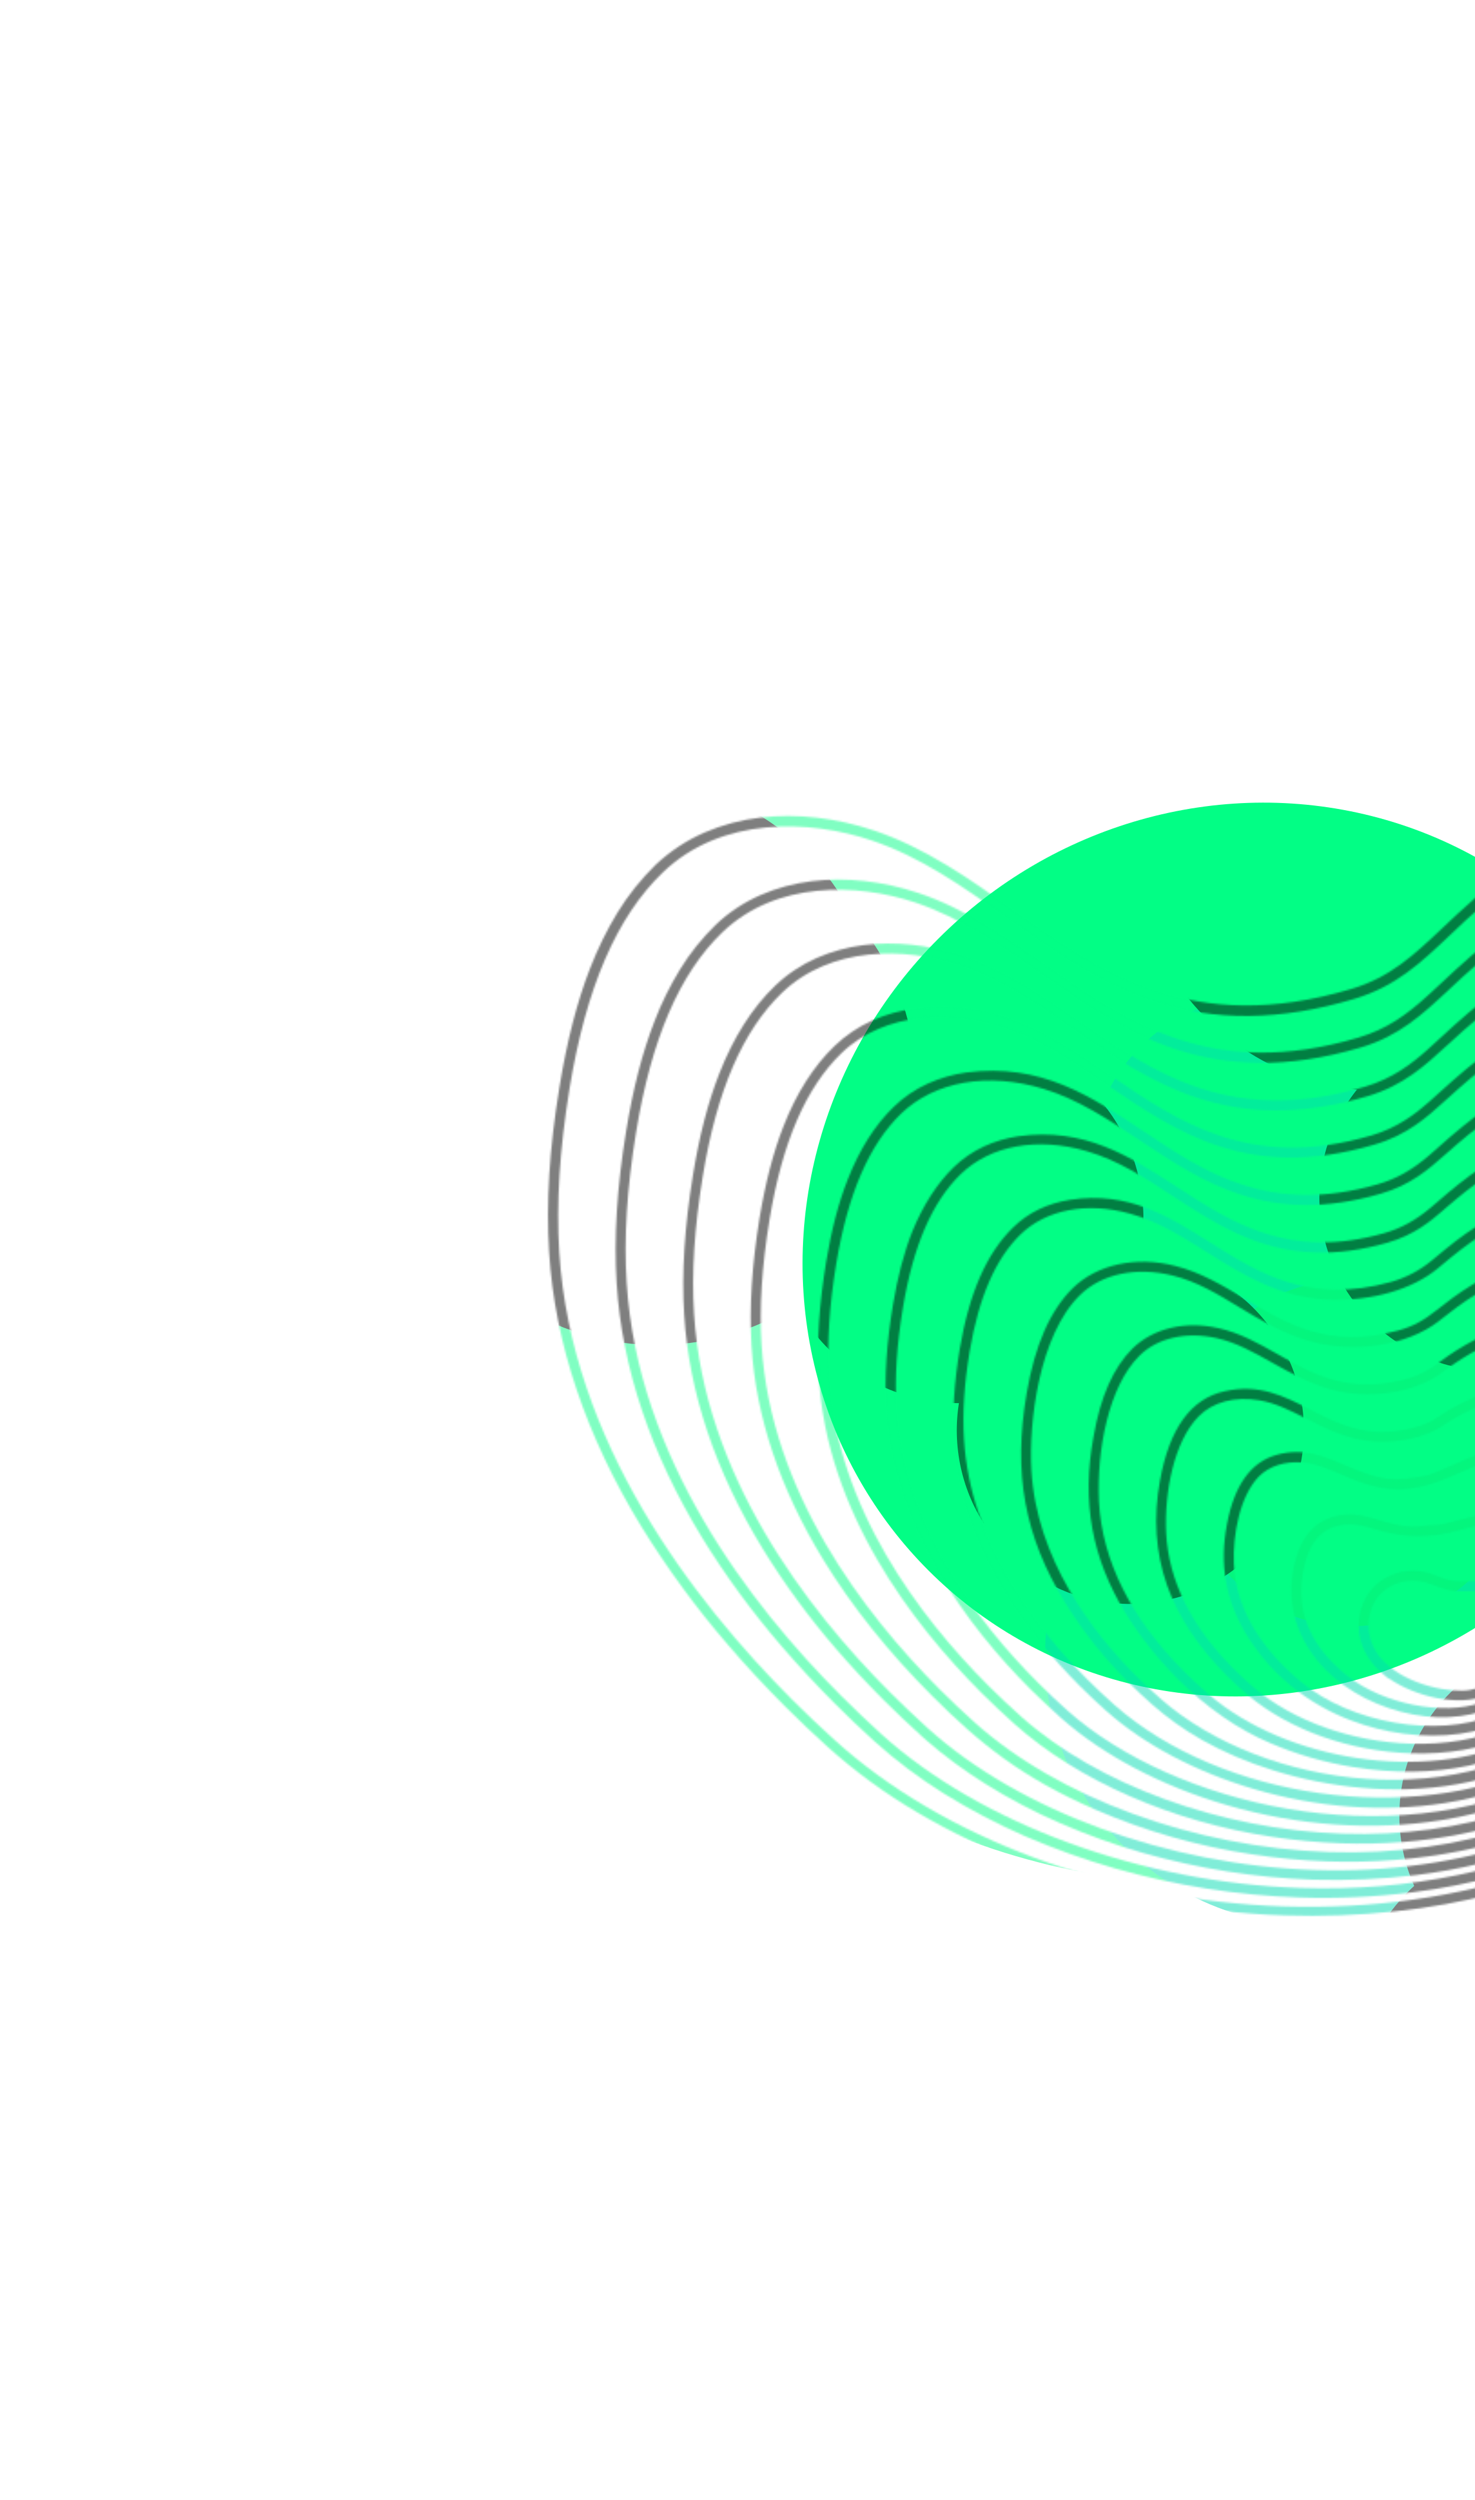 <svg width="813" height="1378" viewBox="0 0 813 1378" fill="none" xmlns="http://www.w3.org/2000/svg">
<g filter="url(#filter0_f_1_1821)">
<ellipse rx="242.428" ry="250.201" transform="matrix(0.707 0.707 0.707 -0.707 688.666 688.682)" fill="#02FE85"/>
</g>
<g opacity="0.5">
<mask id="mask0_1_1821" style="mask-type:alpha" maskUnits="userSpaceOnUse" x="302" y="430" width="798" height="626">
<path fill-rule="evenodd" clip-rule="evenodd" d="M846.457 904.805C843.882 917.374 833.399 928.896 819.732 934.256C803.604 941.038 779.551 934.848 765.409 924.978L765.409 925.237L763.074 923.289C761.646 922.121 760.543 921.147 759.115 919.719C751.717 912.321 748.074 902.724 749.033 892.81C749.863 883.803 754.388 875.773 761.51 870.987C769.992 865.23 780.749 864.079 790.476 867.981L791.773 868.501L792.139 868.643C796.008 870.148 799.462 871.491 804.803 871.436C817.505 871.194 830.533 872.314 839.684 881.464C845.914 887.565 848.324 895.929 846.457 904.805ZM788.409 873.033C780.498 869.911 771.361 870.871 764.498 875.527C757.829 880.12 754.21 887.503 754.352 896.317C754.492 903.705 757.352 910.32 762.999 915.966C776.303 929.27 800.352 933.127 810.071 931.456C812.598 931.005 815.189 930.231 817.586 929.263C830.152 924.095 838.952 914.645 841.076 903.955C842.557 896.763 840.604 890.15 835.671 885.218C830.414 879.961 821.985 877.098 811.292 877.018C809.023 876.95 807.209 876.948 805.718 877.01L805.606 877.009C800.437 876.938 798.195 876.907 788.409 873.033Z" fill="url(#paint0_linear_1_1821)"/>
<path fill-rule="evenodd" clip-rule="evenodd" d="M778.917 944.957C815.997 951.879 843.192 933.77 856.321 914.54C868.868 896.152 870.847 874.314 861.364 859.006C859.935 856.671 858.117 854.465 855.976 852.323C852.666 849.013 848.838 846.092 845.075 843.364L843.583 842.261C843.413 842.158 843.243 842.02 843.063 841.875C842.901 841.743 842.73 841.605 842.545 841.481L842.451 841.411C837.139 837.39 829.792 831.83 812.531 835.672C809.71 836.273 807.243 836.913 804.975 837.501L804.972 837.502L804.964 837.504C804.318 837.672 803.689 837.835 803.072 837.992C794.863 840.381 792.562 840.438 790.23 840.497L790.049 840.501C788.753 840.5 787.456 840.498 785.448 840.819C775.729 842.361 767.884 840.082 760.298 837.803L760.073 837.737C753.932 835.938 748.096 834.228 741.693 834.731C726.4 835.877 716.693 845.714 713.024 864.05C708.84 884.718 715.154 904.752 730.925 920.523C743.19 932.789 760.247 941.432 778.917 944.957ZM839.635 845.949C840.414 846.598 841.127 847.183 841.971 847.767L843.073 848.611C845.604 850.494 848.134 852.377 850.405 854.519L851.184 855.298C860.464 864.578 863.917 877.35 860.761 891.28C856.123 912.012 838.651 930.523 816.173 938.463C795.315 945.693 762.447 939.102 742.984 923.91C740.064 921.637 737.404 919.236 735.002 916.834C720.076 901.908 714.478 884.531 718.469 865.224C721.688 849.156 729.259 841.195 742.155 840.241C747.495 839.808 752.716 841.325 758.347 842.961L758.879 843.115C780.944 849.64 795.338 845.819 806.952 842.737L807.226 842.664C816.879 840.02 824.588 838.022 833.926 842.053C835.728 842.843 837.335 844.122 838.916 845.38C839.065 845.498 839.213 845.616 839.361 845.733L839.512 845.853L839.635 845.949Z" fill="url(#paint1_linear_1_1821)"/>
<path fill-rule="evenodd" clip-rule="evenodd" d="M882.019 892.476C871.88 918.061 850.458 939.742 824.744 950.4C808.486 956.923 787.037 958.384 765.838 954.272C748.919 950.943 724.345 942.678 703.383 921.716C697.282 915.616 691.829 908.738 687.217 901.279C675.59 882.274 671.997 862.243 676.309 840.02C680.297 818.638 689.482 805.819 703.54 801.885C718.44 797.628 730.308 802.765 740.813 807.316L741.267 807.511C762.602 816.678 768.499 816.233 784.114 813.597C786.965 813.083 789.103 812.503 791.305 811.469C792.73 810.823 794.154 810.177 795.644 809.595L799.725 807.851C819.09 798.74 841.374 791.383 858.892 805.924C859.411 806.314 859.801 806.703 860.32 807.222C861.553 808.455 862.592 809.753 863.63 811.051C863.73 811.17 863.828 811.288 863.925 811.405L864.572 812.186C864.758 812.412 864.944 812.637 865.134 812.866C865.259 813.016 865.385 813.167 865.513 813.322C867.136 815.203 868.629 816.826 870.186 818.383C874.989 823.445 879.078 827.793 882.849 836.223C890.065 852.759 889.834 872.72 882.019 892.476ZM866.724 822.818C866.286 822.347 865.856 821.885 865.46 821.423L865.459 821.422C864.615 820.449 863.772 819.476 862.993 818.438C861.305 816.362 859.617 814.285 857.605 812.274C853.581 808.25 847.483 803.575 836.594 803.171C824.799 802.896 814.954 807.159 804.526 811.746L804.23 811.874C790.85 817.649 777.056 823.603 758.523 819.46C751.562 817.932 745.527 815.356 739.574 812.815L739.135 812.628C732.067 809.572 725.258 806.646 718.063 806.053C708.276 805.197 699.466 808.036 693.771 813.861C683.416 824.605 679.428 845.727 680.098 861.93C681.033 882.022 690.262 900.959 707.525 918.222C710.576 921.272 713.82 924.258 717.389 927.179C744.704 949.706 791.961 957.872 822.728 945.407C849.544 934.297 871.286 910.607 879.415 883.658C885.285 864.159 883.315 845.621 873.834 831.35C872.396 829.141 870.63 827.166 868.895 825.226L868.892 825.224L868.887 825.218C868.587 824.882 868.287 824.547 867.991 824.213C867.577 823.735 867.147 823.273 866.725 822.819L866.724 822.818Z" fill="url(#paint2_linear_1_1821)"/>
<path fill-rule="evenodd" clip-rule="evenodd" d="M777.78 966.343C743.754 965.194 711.009 953.548 688.041 934.462C684.018 931.087 680.189 927.517 676.555 923.882L675.841 923.169C660.33 907.658 649.419 891.052 643.303 873.804C636.927 855.649 635.604 836.204 639.399 815.924C644.544 787.286 656.511 770.777 675.041 766.784C694.013 762.5 707.637 769.448 722.046 776.797L722.365 776.96C737.866 784.953 753.885 793.076 777.791 787.212C780.965 786.374 786.861 784.762 790.422 782.369C798.192 777.065 808.163 770.857 828.245 764.275C840.294 760.144 852.089 760.29 862.465 764.711C868.171 767.182 873.75 771.078 878.877 776.205C882.057 779.385 885.108 783.083 888.16 787.3C903.68 809.421 909.553 838.464 903.954 867.037C898.163 896.97 880.767 923.971 855 943.248C847.62 948.812 839.655 953.532 831.235 957.279C816.079 963.868 797.548 966.954 777.78 966.343ZM875.059 779.894C862.079 766.914 847.751 763.589 830.132 769.397C810.763 775.786 801.115 781.8 793.604 786.845C787.388 791.114 767.437 798.085 745.783 792.611C736.253 790.2 728.016 785.976 720.039 781.882L719.749 781.735C711.165 777.369 703.01 773.222 693.972 771.736C680.618 769.514 668.503 772.673 660.737 780.569C646.952 794.483 641.742 822.797 642.745 844.769C644.077 871.213 656.685 896.506 680.114 919.934C683.683 923.503 687.447 927.008 691.47 930.384C712.817 948.495 744.978 959.946 777.514 961.028C796.633 961.638 814.451 958.617 828.959 952.286C836.991 948.667 844.697 944.206 851.689 938.902C907.302 897.436 911.55 829.588 883.628 790.534C880.965 786.318 877.979 782.814 875.059 779.894Z" fill="url(#paint3_linear_1_1821)"/>
<path fill-rule="evenodd" clip-rule="evenodd" d="M790.057 753.139C785.201 756.438 779.955 758.828 774.254 760.246C743.157 768.369 723.31 757.194 704.176 746.345L704.14 746.324C693.451 740.29 683.343 734.583 671.428 731.977C653.211 727.869 635.589 732.121 624.198 743.253C613.649 753.802 606.607 769.67 602.749 791.83C596.123 827.66 601.74 858.646 620.512 889.326C628.372 901.975 638.24 914.432 649.013 925.205C664.848 941.04 682.558 953.314 700.196 960.726C714.722 966.968 730.023 971.396 745.71 973.881C768.398 977.542 789.85 977.247 809.546 973.127C830.797 968.62 850.162 959.509 866.929 946.117C882.013 934.148 894.76 919.843 904.782 903.33C914.094 887.919 920.681 871.337 924.286 853.714C927.763 837.128 928.322 820.214 925.772 803.425C922.368 779.57 911.254 756.289 896.132 741.167C879.518 724.553 859.486 720.183 836.555 728.317C811.8 737.096 800.072 745.765 790.655 752.726L790.446 752.881L790.057 753.139ZM892.314 745.245C896.727 749.658 900.883 755.108 904.78 761.335C937.85 820.81 920.457 896.742 863.488 942.029C855.008 948.822 845.618 954.577 835.709 959.165C785.061 982.166 708.895 970.719 665.94 933.589C661.333 929.629 656.92 925.475 652.831 921.387C623.367 891.923 607.51 860.404 605.715 827.543C604.445 799.868 610.812 764.297 628.027 747.211C637.8 737.439 653.608 733.832 670.269 737.419C681.343 739.83 691.127 745.343 701.493 751.183L701.526 751.202L702.737 751.873C712.22 757.128 722.053 762.577 733.432 765.763C753.66 771.365 778.283 768.029 793.239 757.616L794.21 756.904C803.209 750.241 814.475 741.961 838.313 733.569C859.041 726.21 877.193 730.123 892.314 745.245Z" fill="url(#paint4_linear_1_1821)"/>
<path fill-rule="evenodd" clip-rule="evenodd" d="M685.794 715.614C673.919 708.504 661.653 701.16 647.79 697.725C626.266 692.122 604.626 696.887 591.294 709.96C578.803 722.321 570.469 741.299 565.904 767.799C558.318 812.118 564.653 846.67 587.127 883.382C596.741 898.95 608.232 913.418 621.212 926.398L622.315 927.501C638.994 944.05 654.565 956.645 680.829 968.023C734.068 990.845 817.813 999.645 878.534 949.179C911.872 921.681 935.215 883.282 944.424 841.104C950.349 814.282 950.052 786.932 943.407 761.907C937.543 739.734 926.952 720.082 913.453 706.583C907.288 700.418 900.735 695.678 893.926 692.622C879.076 685.926 862.485 685.904 844.542 692.554C816.233 702.936 802.747 713.528 791.946 722.011L791.505 722.357C785.29 727.274 779.398 730.96 770.522 733.346C732.429 743.662 708.819 729.501 685.987 715.73L685.794 715.614ZM595.188 713.854C607.161 702.011 626.339 698.019 646.501 703.038C659.727 706.296 671.143 713.182 683.142 720.522C694.883 727.602 706.947 734.878 721.146 738.98C745.848 746.208 775.33 741.777 792.809 728.321L794.104 727.286L794.324 727.114C805.73 718.162 818.753 707.942 846.364 697.741C854.59 694.577 863.143 693.033 871.892 693.24C885.632 693.648 898.862 699.888 910.154 711.18C932.09 733.116 944.587 771.889 942.699 812.327C940.307 863.782 916.264 910.929 874.963 944.961C806.993 1001.38 696.602 985.867 640.085 936.599C635.284 932.445 630.676 928.096 626.263 923.683C601.472 898.892 571.28 858.992 568.491 810.252C566.963 783.614 572.795 735.858 595.188 713.854Z" fill="url(#paint5_linear_1_1821)"/>
<path fill-rule="evenodd" clip-rule="evenodd" d="M766.856 706.51C775.018 704.188 782.466 700.245 789.004 694.875C789.49 694.454 789.991 694.05 790.493 693.646C790.995 693.241 791.497 692.837 791.982 692.416C804.411 682.064 820.012 669.189 852.658 656.791C873.386 648.913 892.505 648.875 909.625 656.675C917.277 660.186 924.608 665.316 931.227 671.935C959.329 700.037 980.603 759.366 964.691 828.495C959.409 851.819 950.626 874.101 938.471 894.693C897.35 964.629 838.34 987.166 796.159 993.782C762.401 998.985 726.104 996.342 691.028 985.989C659.259 976.613 630.528 961.472 610.088 943.233L609.309 942.584C604.443 938.235 599.705 933.756 595.227 929.278C565.439 899.49 529.145 851.675 525.758 793.278C524.895 778.177 525.974 761.911 528.995 743.574C534.201 712.668 543.827 690.711 558.39 676.538C566.674 668.384 577.23 663.279 589.736 661.287C622.004 656.406 643.993 670.241 667.15 684.855L667.162 684.862C694.012 701.747 721.579 719.083 766.856 706.51ZM562.348 680.497C548.692 693.893 539.583 714.814 534.505 744.554C531.484 762.502 530.469 778.314 531.332 793.027C534.651 849.674 570.036 896.321 599.175 925.46C604.043 930.327 609.105 935.13 614.425 939.804C673.149 991.538 778.224 1006.27 848.754 972.728C896.422 949.851 934.467 905.057 953.12 849.671C970.418 798.496 968.01 744.961 946.63 702.87C940.912 691.845 934.353 682.698 927.149 675.494L927.085 675.429C914.884 663.228 900.682 656.793 884.997 656.252C875.47 655.915 865.168 657.78 854.545 661.913C822.741 673.988 807.657 686.476 795.487 696.569C794.97 697.022 794.452 697.442 793.934 697.863C793.416 698.283 792.898 698.704 792.38 699.157C778.462 710.609 757.019 716.865 733.493 716.379C705.374 715.433 684.751 702.451 664.844 689.919L664.824 689.907L664.274 689.562C650.598 680.986 637.704 672.9 622.669 668.85C599.134 662.272 576.457 666.648 562.348 680.497Z" fill="url(#paint6_linear_1_1821)"/>
<path fill-rule="evenodd" clip-rule="evenodd" d="M542.32 631.863C536.232 634.706 530.534 638.587 525.68 643.311C516.49 652.242 508.859 664.156 502.852 678.729C498.266 690.324 494.785 703.67 492.15 719.415C488.679 740.408 487.474 758.876 488.469 776.052C492.45 842.422 533.874 896.918 567.945 930.99C573.397 936.312 579.107 941.764 584.947 946.957C607.983 967.403 640.281 984.428 676.07 994.847C715.49 1006.31 756.453 1009.22 794.422 1003.18C842.241 995.596 908.893 969.83 955.186 890.309C968.828 867.062 978.709 841.994 984.829 815.755C993.076 780.9 993.675 745.256 986.566 712.647C980.239 683.41 967.825 657.663 951.598 640.143C950.625 639.04 949.651 638.066 948.613 637.028C941.864 630.279 934.014 624.759 925.324 620.599C915.726 616.308 905.094 613.96 894.595 614.075C883.707 614.19 872.304 616.507 860.645 621.028C823.918 635.299 806.7 650.052 792.912 661.893C792.163 662.516 791.445 663.139 790.735 663.756C789.971 664.419 789.217 665.073 788.445 665.71C780.289 672.569 772.194 677.029 763.124 679.609C710.715 694.507 679.254 674.049 648.832 654.24L648.726 654.171C622.623 637.245 597.862 621.188 561.301 626.251C554.757 627.214 548.343 629.084 542.32 631.863ZM529.509 647.14C545.884 631.284 571.8 626.525 599.031 634.469C616.342 639.483 631.002 649.095 646.505 659.292C669.144 674.035 692.496 689.232 724.773 690.314C737.476 690.72 750.564 688.924 764.687 684.925C779.587 680.669 788.65 672.904 795.252 667.21L796.353 666.24L796.553 666.068C810.113 654.45 827.017 639.966 862.661 626.15C894.336 613.816 922.859 619.04 944.989 641.17C953.621 649.802 961.283 660.96 967.848 674.384C1017.5 776.721 961.783 927.842 855.18 979.542C765.092 1023.16 646.711 994.482 588.636 943.009C582.926 937.946 577.345 932.624 572.088 927.367C538.665 893.944 497.956 840.55 494.108 775.866C493.112 759.079 494.318 740.999 497.725 720.459C503.445 686.313 513.847 662.413 529.509 647.14Z" fill="url(#paint7_linear_1_1821)"/>
<path fill-rule="evenodd" clip-rule="evenodd" d="M793.518 631.693C791.641 633.44 789.829 634.993 788.016 636.546C778.501 644.763 769.758 649.741 759.393 652.708C699.793 669.865 664.569 646.42 630.513 623.625L630.23 623.436C601.209 604.087 573.749 585.78 532.737 591.085C525.35 592.111 518.224 594.176 511.423 597.212C504.493 600.378 498.147 604.647 492.711 609.953C482.355 619.92 473.819 633.388 467.361 649.84C462.195 662.795 458.327 677.696 455.37 695.449C451.514 719.034 450.117 739.771 451.31 758.956C455.82 833.233 502.503 894.542 540.858 932.897L541.053 933.092C546.829 938.868 552.929 944.579 559.223 950.226C594.198 981.448 646.012 1004.14 701.24 1012.38C713.751 1014.28 726.455 1015.46 739.093 1015.93C784.721 1017.55 827.936 1008.99 864.205 991.284C906.69 970.475 945.005 933.198 972.16 886.055C987.095 860.217 998.268 832.3 1005.16 803.211C1011.8 775.676 1014.29 747.358 1012.43 719.099C1010.52 691.423 1004.26 665.75 993.793 643.118C987.227 628.786 979.433 616.591 970.541 606.792C969.243 605.365 967.945 603.937 966.582 602.574C959.118 595.111 950.555 589.137 941.087 584.587C930.387 579.582 918.458 577.103 906.663 577.216C894.479 577.329 881.781 580.033 868.761 585.135C827.987 601.306 808.95 618.089 793.628 631.596L793.518 631.693ZM562.911 946.149C556.682 940.566 550.517 934.79 544.741 929.014C507.1 891.373 461.326 831.232 456.948 758.64C455.821 739.909 457.089 719.56 460.945 696.364C467.372 657.877 479.065 630.868 496.67 613.783C515.18 595.921 544.596 590.777 575.328 600.152C594.472 606.042 610.741 616.86 628.012 628.345L628.548 628.701C663.311 651.839 699.29 675.786 761.085 657.895C777.462 653.191 787.428 644.401 796.226 636.64L796.247 636.622L797.283 635.716L797.419 635.596C812.349 622.481 830.999 606.097 870.842 590.322C906.273 576.308 938.167 582.055 963.088 606.977C973.018 616.906 981.72 629.88 988.87 645.444C1032.62 740.32 997.875 875.916 909.778 954.147C865.763 993.36 806.944 1012.85 739.864 1010.62C672.784 1008.39 604.959 983.666 562.911 946.149Z" fill="url(#paint8_linear_1_1821)"/>
<path fill-rule="evenodd" clip-rule="evenodd" d="M787.587 607.381C779.884 614.175 770.043 621.68 755.921 625.808C689.065 645.287 649.689 618.467 611.546 592.361L611.314 592.203C579.354 570.441 549.098 549.839 504.366 555.854C496.202 556.88 488.233 559.137 480.72 562.497C472.948 565.986 466.02 570.707 459.936 576.531C448.48 587.598 438.974 602.426 431.87 620.692C426.187 635.072 421.933 651.657 418.655 671.289C414.414 697.466 412.955 720.471 414.216 741.665C416.603 780.813 429.879 820.494 453.653 859.413C469.438 885.293 489.693 910.597 513.835 934.739C540.249 961.153 563.412 979.785 603.552 997.274C631.242 1009.3 660.353 1017.57 690.171 1022.02C703.784 1024.11 717.655 1025.43 731.46 1025.9C782.272 1027.66 830.412 1018.07 870.76 998.098C917.131 975.35 959.07 934.06 988.939 881.866C1005.43 853.438 1017.7 822.735 1025.43 790.731C1032.91 760.411 1035.84 729.307 1034.18 698.131C1032.45 667.539 1025.93 639.274 1014.88 614.242C1007.73 598.16 999.22 584.473 989.418 573.377L989.238 573.182C987.68 571.5 986.178 569.878 984.616 568.316C976.179 559.879 966.837 553.255 956.85 548.575C944.982 543.05 931.758 540.31 918.731 540.486C905.316 540.662 891.192 543.623 876.877 549.372C832.014 567.406 811.151 586.179 794.376 601.272L794.059 601.557C792.118 603.369 789.787 605.44 787.587 607.381ZM551.626 565.836C572.892 572.605 590.991 584.879 610.063 597.867L610.071 597.873C648.601 624.107 688.366 651.182 757.483 630.865C775.493 625.705 786.561 615.675 796.335 606.81L797.565 605.71C814.07 590.762 834.719 572.191 879.023 554.365C894.18 548.294 908.952 545.463 922.887 545.936C944.793 546.744 964.248 555.455 980.862 572.069C992.284 583.491 1002.03 598.411 1010.02 616.504C1056.18 721.169 1017.25 870.823 921.448 957.274C873.356 1000.69 806.18 1023.22 732.23 1020.72C658.28 1018.22 583.518 990.83 537.251 949.353C530.633 943.382 524.143 937.281 517.978 931.115C475.859 888.996 424.761 821.978 419.789 741.284C418.464 720.544 419.923 697.927 424.165 672.139C431.234 629.376 444.219 599.387 463.83 580.425C488.23 556.934 525.172 557.503 551.626 565.836Z" fill="url(#paint9_linear_1_1821)"/>
<path fill-rule="evenodd" clip-rule="evenodd" d="M1056.12 677.099C1057.66 711.126 1054.27 745.145 1045.89 778.186C1037.32 813.106 1023.89 846.529 1005.98 877.677C979.147 924.496 946.081 961.456 907.686 987.262C871.103 1011.9 828.351 1027.4 780.66 1033.42C761.869 1035.73 742.751 1036.55 723.826 1036C692.198 1034.92 660.629 1029.89 630.157 1021.29C614.597 1016.86 599.165 1011.27 584.315 1004.83C570.113 998.654 556.234 991.376 543.066 983.127C531.585 975.917 520.557 967.866 510.369 958.973L507.839 956.701C500.766 950.275 493.822 943.72 487.202 937.1L487.008 936.905C477.792 927.69 469.03 918.28 460.916 908.872C445.986 891.612 432.35 873.058 420.398 853.599C394.286 810.918 379.774 767.541 377.122 724.634C375.664 701.431 377.314 676.157 382.005 647.324C385.539 625.748 390.245 607.543 396.445 591.738C404.259 571.723 414.606 555.406 427.226 543.304C433.893 536.897 441.598 531.788 450.018 528.041C458.308 524.423 467.054 522.037 475.996 520.883C493.103 518.703 511.641 520.673 529.601 526.466C553.523 534.169 574.249 548.533 594.384 562.488L594.772 562.756C635.948 591.253 678.499 620.701 752.254 598.972C767.543 594.456 778.095 586.37 787.093 578.281C789.552 576.081 792.012 573.881 794.536 571.487C812.789 554.662 835.573 533.695 884.929 513.673C900.604 507.344 916.024 503.995 930.865 503.821C945.252 503.582 959.708 506.648 972.743 512.693C983.509 517.763 993.564 524.841 1002.65 533.927C1004.6 535.874 1006.54 537.951 1008.43 540.092C1019.14 552.356 1028.43 567.599 1035.97 585.496C1047.74 612.927 1054.45 643.72 1056.12 677.099ZM527.923 531.649C498.746 522.146 457.915 521.312 430.991 547.198C409.438 567.972 395.097 601.004 387.385 648.174C382.758 676.554 381.108 701.438 382.565 724.253C388.067 812.724 444.358 886.49 490.631 932.763C497.316 939.447 504.324 946.067 511.462 952.558C561.882 998.059 643.517 1027.92 724.532 1030.62C806.324 1033.33 880.366 1008.35 933.053 960.337C1036.49 865.73 1079.55 701.953 1031.05 587.563C1022.53 567.526 1011.75 550.92 999.091 538.264C980.79 519.963 959.195 510.277 934.955 509.465C919.66 508.926 903.527 512.079 887.139 518.731C842.188 536.945 820.178 555.32 798.107 575.704L797.136 576.546C785.485 587.288 773.381 598.353 753.817 604.159C677.568 626.671 633.91 596.475 591.744 567.252C570.985 552.836 551.265 539.199 527.923 531.649Z" fill="url(#paint10_linear_1_1821)"/>
<path fill-rule="evenodd" clip-rule="evenodd" d="M1077.93 656.196C1079.41 691.972 1075.51 728.843 1066.35 765.771C1056.94 803.477 1042.35 839.75 1023.02 873.488C1003.04 908.392 977.873 940.049 948.358 967.357C925.704 988.324 899.351 1005.46 870.14 1018.19C842.03 1030.46 811.257 1038.78 778.534 1042.95C757.929 1045.51 736.932 1046.52 716.128 1045.78C681.842 1044.63 647.81 1039.2 614.745 1029.82C597.888 1025 581.094 1018.95 564.947 1012C549.513 1005.24 534.466 997.308 520.196 988.474C506.704 980.03 493.859 970.421 482.049 959.776C474.457 952.96 467.124 945.886 460.05 938.812L459.92 938.682C449.731 928.493 440.06 918.046 431.102 907.664C414.874 888.847 400.004 868.671 387.013 847.525C358.628 801.018 342.814 753.88 339.897 707.343C338.307 682.066 340.019 654.524 345.16 623.164C349.016 599.579 354.108 579.82 360.825 562.719C364.57 552.874 369.288 543.353 374.784 534.353C380.215 525.417 386.815 517.26 394.322 509.882C401.571 502.893 409.924 497.396 419.186 493.325C428.189 489.385 437.712 486.87 447.496 485.653C466.158 483.345 486.382 485.577 505.963 492.085C531.916 500.682 554.363 516.371 576.15 531.599L576.727 532.003C621.512 563.339 667.884 595.785 748.717 571.877C764.394 567.232 775.271 559.341 786.793 548.858C788.248 547.545 789.704 546.192 791.213 544.79C792.455 543.636 793.733 542.449 795.078 541.222L795.142 541.157C814.948 522.649 839.608 499.677 893.304 477.651C909.627 470.934 925.694 467.327 941.183 466.895C956.153 466.332 971.387 469.14 985.264 474.862C998.233 480.324 1010.3 488.507 1021.07 499.28C1022.82 501.032 1024.58 502.914 1026.26 504.731C1038.6 518.488 1049.06 535.936 1057.44 556.362C1069.41 586.45 1076.39 619.966 1077.93 656.196ZM1016.09 502.578C1006.48 492.973 995.324 485.44 982.873 480.109C971.784 475.492 960.051 472.948 948.06 472.607C931.08 472.065 913.262 475.475 895.191 482.903C842.507 504.498 818.291 527.101 798.829 545.266L798.713 545.375L798.518 545.569L798.153 545.908C783.681 559.354 771.158 570.989 750.215 577.258C666.835 601.882 619.551 568.763 573.782 536.705L573.685 536.638C551.109 520.793 529.702 505.857 504.22 497.332C472.255 486.724 427.665 485.495 398.151 513.841C374.592 536.491 359.024 572.568 350.605 624.079C345.528 655.115 343.816 682.268 345.406 707.027C351.502 803.471 412.987 883.984 463.608 934.605C470.682 941.678 478.21 948.818 485.737 955.698C540.31 1005.09 628.884 1037.62 716.833 1040.53C776.46 1042.56 833.346 1030.84 881.465 1006.86C904.457 995.423 925.758 980.741 944.658 963.399C1057.8 859.084 1103.96 685.072 1052.13 558.688C1042.9 536.122 1031.01 517.505 1016.87 503.357L1016.09 502.578Z" fill="url(#paint11_linear_1_1821)"/>
<path fill-rule="evenodd" clip-rule="evenodd" d="M388.419 458.805C398.199 454.606 408.499 451.833 419.062 450.616C439.279 448.182 461.123 450.74 482.26 457.898C494.969 462.193 507.939 468.432 522.014 476.942C534.39 484.404 546.509 493.03 558.174 501.334L558.211 501.36L558.317 501.435C606.809 535.828 656.881 571.342 744.921 545.041C766.324 538.621 779.119 526.541 795.253 511.309L795.489 511.086L795.54 511.039C816.826 490.921 843.302 465.897 901.226 441.953C918.844 434.719 936.337 430.725 952.992 430.164C969.193 429.539 985.724 432.608 1000.77 438.85C1014.58 444.767 1027.36 453.534 1038.78 464.956C1040.86 467.033 1042.94 469.239 1044.95 471.51C1058.19 486.564 1069.43 505.439 1078.27 527.746C1084.84 544.411 1089.92 561.786 1093.38 579.354C1096.97 597.7 1099.07 616.498 1099.74 635.163C1100.42 654.607 1099.67 674.308 1097.49 693.618C1095.25 713.64 1091.58 733.661 1086.75 753.162C1076.37 793.783 1060.61 832.776 1039.86 869.104C1018.46 906.729 991.613 940.845 960.028 970.484C910.513 1016.62 844.513 1045.37 769.087 1053.43C748.999 1055.61 728.521 1056.36 708.299 1055.68L698.578 1055.28C675.374 1053.95 652.104 1050.87 629.284 1046.05C607.113 1041.35 585.134 1034.9 563.995 1026.84C543.764 1019.16 524.05 1009.8 505.369 998.758C487.857 988.494 471.379 976.417 456.259 962.851C448.213 955.581 440.361 948.117 432.833 940.589C421.67 929.426 411.026 918.005 401.288 906.586C383.762 886.341 367.789 864.413 353.629 841.581C322.969 791.377 305.789 740.413 302.674 690.182C300.951 662.96 302.789 633.086 308.38 599.069C312.557 573.605 318.036 552.161 325.269 533.636C329.402 523.013 334.378 512.715 340.327 503.002C346.211 493.354 353.393 484.485 361.418 476.59C369.379 469.148 378.379 463.133 388.419 458.805ZM1034.12 468.06C1023.87 457.806 1011.93 449.754 998.701 444.032C986.64 438.96 973.869 436.156 960.842 435.814C942.37 435.205 923.127 439.002 903.437 447.14C846.438 470.652 820.289 495.372 799.384 515.24C782.62 531.094 769.352 543.584 746.614 550.487C705.866 562.679 669.509 563.083 635.468 551.694C605.505 541.755 580.374 523.919 556.043 506.651L555.431 506.217L554.584 505.617C530.505 488.564 507.692 472.408 480.647 463.275C446.023 451.561 397.544 449.938 365.442 480.743C339.876 505.27 323.016 544.326 313.89 600.179C308.428 633.807 306.589 663.162 308.247 690.06C314.808 794.476 381.682 881.801 436.586 936.706C444.114 944.234 452.032 951.763 460.143 959.097C519.842 1013.23 612.242 1047.51 707.45 1050.69C806.223 1053.81 894.645 1023.93 956.263 966.461C1077.17 853.602 1127.46 665.856 1073.22 529.683C1063.27 504.847 1050.41 484.35 1034.9 468.839L1034.12 468.06Z" fill="url(#paint12_linear_1_1821)"/>
</mask>
<g mask="url(#mask0_1_1821)">
<g filter="url(#filter1_f_1_1821)">
<circle r="392.19" transform="matrix(0.726 0.688 0.688 -0.726 670.378 646.591)" fill="#02FE85"/>
<circle r="148.73" transform="matrix(0.726 0.688 0.688 -0.726 724.768 912.519)" fill="#02DCB2"/>
<circle r="95.645" transform="matrix(0.726 0.688 0.688 -0.726 696.223 644.605)" fill="#02DCB2"/>
<circle r="95.645" transform="matrix(0.726 0.688 0.688 -0.726 745.075 800.618)" fill="#05EE76"/>
<circle r="95.645" transform="matrix(0.726 0.688 0.688 -0.726 866.985 783.755)" fill="#05EE76"/>
<circle r="95.645" transform="matrix(0.726 0.688 0.688 -0.726 822.88 659.984)" fill="black"/>
<circle r="95.645" transform="matrix(0.726 0.688 0.688 -0.726 866.97 1000.64)" fill="black"/>
<circle r="95.645" transform="matrix(0.726 0.688 0.688 -0.726 623.031 788.351)" fill="black"/>
<circle r="101.594" transform="matrix(0.726 0.688 0.688 -0.726 528.637 671.737)" fill="black"/>
<circle r="101.594" transform="matrix(0.726 0.688 0.688 -0.726 848.009 1114.45)" fill="black"/>
<circle r="136.374" transform="matrix(0.726 0.688 0.688 -0.726 761.326 464.817)" fill="black"/>
<circle r="136.374" transform="matrix(0.726 0.688 0.688 -0.726 347.76 565.876)" fill="black"/>
<circle r="142.781" transform="matrix(0.726 0.688 0.688 -0.726 362.229 598.506)" fill="black"/>
</g>
</g>
</g>
<defs>
<filter id="filter0_f_1_1821" x="0.32" y="0.336" width="1376.69" height="1376.69" filterUnits="userSpaceOnUse" color-interpolation-filters="sRGB">
<feFlood flood-opacity="0" result="BackgroundImageFix"/>
<feBlend mode="normal" in="SourceGraphic" in2="BackgroundImageFix" result="shape"/>
<feGaussianBlur stdDeviation="221" result="effect1_foregroundBlur_1_1821"/>
</filter>
<filter id="filter1_f_1_1821" x="11.385" y="54.4" width="1478.79" height="1361.64" filterUnits="userSpaceOnUse" color-interpolation-filters="sRGB">
<feFlood flood-opacity="0" result="BackgroundImageFix"/>
<feBlend mode="normal" in="SourceGraphic" in2="BackgroundImageFix" result="shape"/>
<feGaussianBlur stdDeviation="100" result="effect1_foregroundBlur_1_1821"/>
</filter>
<linearGradient id="paint0_linear_1_1821" x1="1040.91" y1="942.784" x2="429.555" y2="673.059" gradientUnits="userSpaceOnUse">
<stop stop-color="#FC5050"/>
<stop offset="0.56" stop-color="#7E4CA8"/>
<stop offset="1" stop-color="#0048FF"/>
</linearGradient>
<linearGradient id="paint1_linear_1_1821" x1="1040.91" y1="942.784" x2="429.555" y2="673.059" gradientUnits="userSpaceOnUse">
<stop stop-color="#FC5050"/>
<stop offset="0.56" stop-color="#7E4CA8"/>
<stop offset="1" stop-color="#0048FF"/>
</linearGradient>
<linearGradient id="paint2_linear_1_1821" x1="1040.91" y1="942.784" x2="429.555" y2="673.059" gradientUnits="userSpaceOnUse">
<stop stop-color="#FC5050"/>
<stop offset="0.56" stop-color="#7E4CA8"/>
<stop offset="1" stop-color="#0048FF"/>
</linearGradient>
<linearGradient id="paint3_linear_1_1821" x1="1040.91" y1="942.784" x2="429.555" y2="673.059" gradientUnits="userSpaceOnUse">
<stop stop-color="#FC5050"/>
<stop offset="0.56" stop-color="#7E4CA8"/>
<stop offset="1" stop-color="#0048FF"/>
</linearGradient>
<linearGradient id="paint4_linear_1_1821" x1="1040.91" y1="942.784" x2="429.555" y2="673.059" gradientUnits="userSpaceOnUse">
<stop stop-color="#FC5050"/>
<stop offset="0.56" stop-color="#7E4CA8"/>
<stop offset="1" stop-color="#0048FF"/>
</linearGradient>
<linearGradient id="paint5_linear_1_1821" x1="1040.91" y1="942.784" x2="429.555" y2="673.059" gradientUnits="userSpaceOnUse">
<stop stop-color="#FC5050"/>
<stop offset="0.56" stop-color="#7E4CA8"/>
<stop offset="1" stop-color="#0048FF"/>
</linearGradient>
<linearGradient id="paint6_linear_1_1821" x1="1040.91" y1="942.784" x2="429.555" y2="673.059" gradientUnits="userSpaceOnUse">
<stop stop-color="#FC5050"/>
<stop offset="0.56" stop-color="#7E4CA8"/>
<stop offset="1" stop-color="#0048FF"/>
</linearGradient>
<linearGradient id="paint7_linear_1_1821" x1="1040.91" y1="942.784" x2="429.555" y2="673.059" gradientUnits="userSpaceOnUse">
<stop stop-color="#FC5050"/>
<stop offset="0.56" stop-color="#7E4CA8"/>
<stop offset="1" stop-color="#0048FF"/>
</linearGradient>
<linearGradient id="paint8_linear_1_1821" x1="1040.91" y1="942.784" x2="429.555" y2="673.059" gradientUnits="userSpaceOnUse">
<stop stop-color="#FC5050"/>
<stop offset="0.56" stop-color="#7E4CA8"/>
<stop offset="1" stop-color="#0048FF"/>
</linearGradient>
<linearGradient id="paint9_linear_1_1821" x1="1040.91" y1="942.784" x2="429.555" y2="673.059" gradientUnits="userSpaceOnUse">
<stop stop-color="#FC5050"/>
<stop offset="0.56" stop-color="#7E4CA8"/>
<stop offset="1" stop-color="#0048FF"/>
</linearGradient>
<linearGradient id="paint10_linear_1_1821" x1="1040.91" y1="942.784" x2="429.555" y2="673.059" gradientUnits="userSpaceOnUse">
<stop stop-color="#FC5050"/>
<stop offset="0.56" stop-color="#7E4CA8"/>
<stop offset="1" stop-color="#0048FF"/>
</linearGradient>
<linearGradient id="paint11_linear_1_1821" x1="1040.91" y1="942.784" x2="429.555" y2="673.059" gradientUnits="userSpaceOnUse">
<stop stop-color="#FC5050"/>
<stop offset="0.56" stop-color="#7E4CA8"/>
<stop offset="1" stop-color="#0048FF"/>
</linearGradient>
<linearGradient id="paint12_linear_1_1821" x1="1040.91" y1="942.784" x2="429.555" y2="673.059" gradientUnits="userSpaceOnUse">
<stop stop-color="#FC5050"/>
<stop offset="0.56" stop-color="#7E4CA8"/>
<stop offset="1" stop-color="#0048FF"/>
</linearGradient>
</defs>
</svg>
